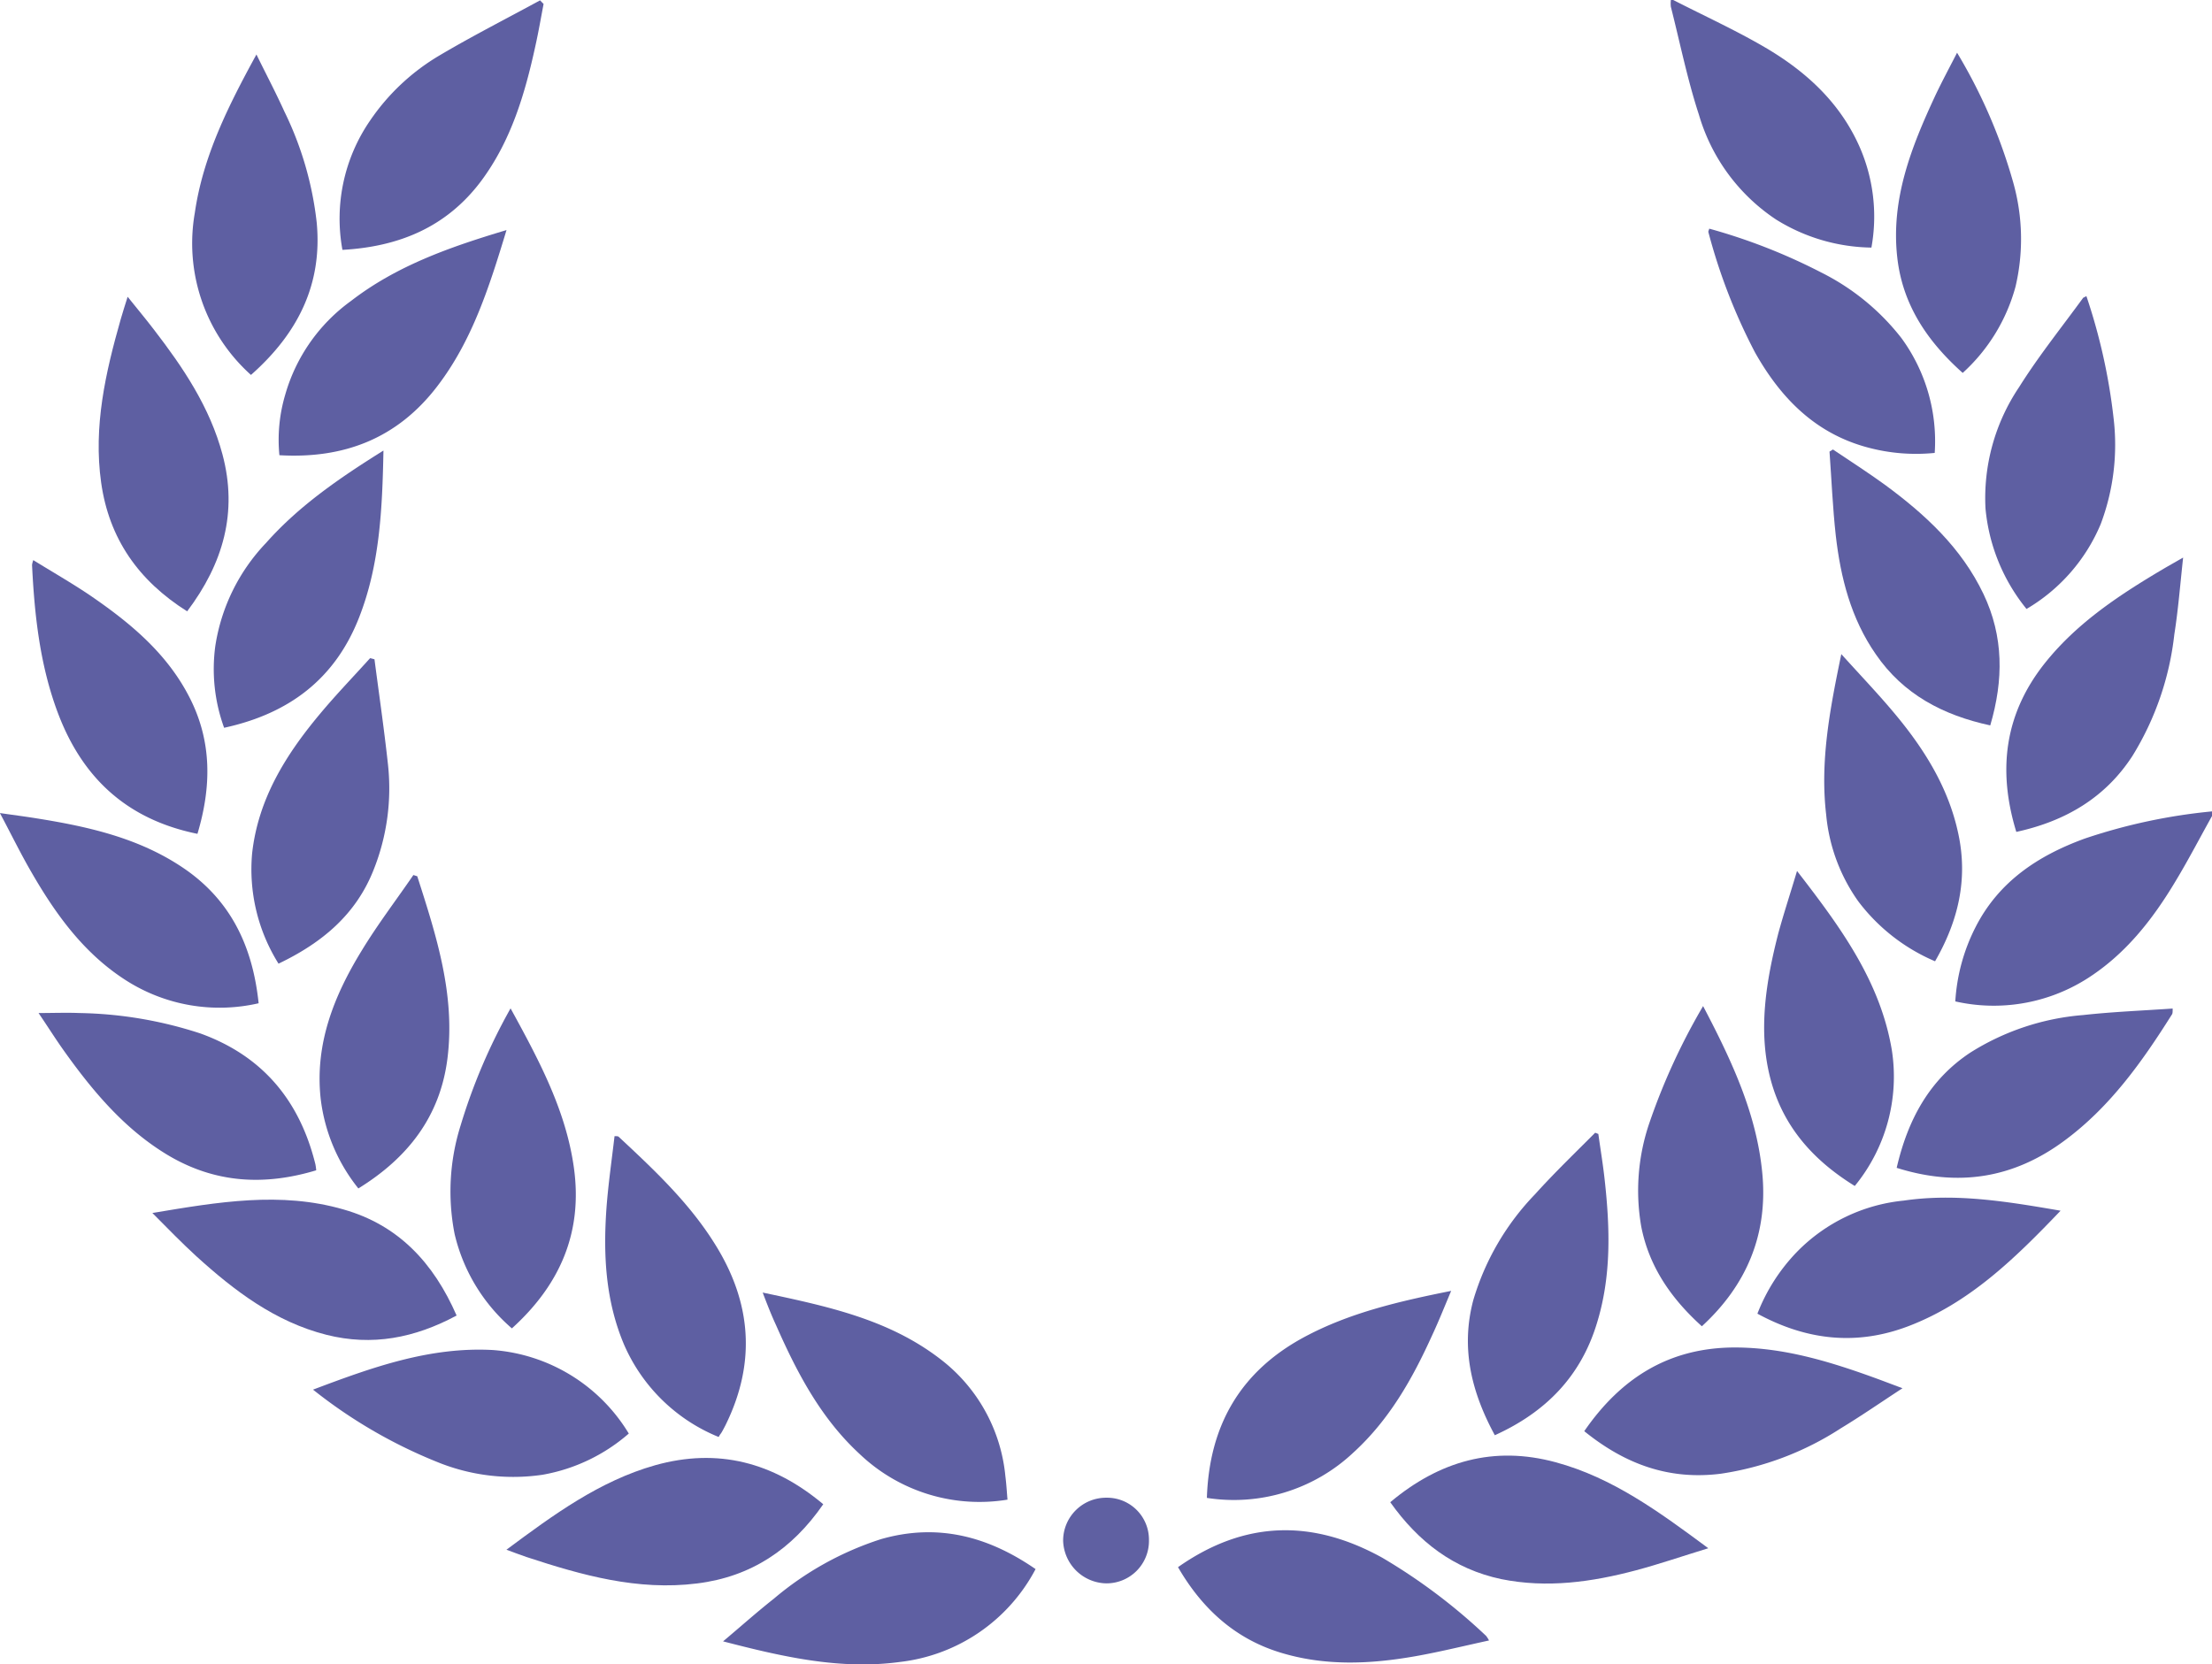 <svg id="Layer_1" data-name="Layer 1" xmlns="http://www.w3.org/2000/svg" viewBox="0 0 251.28 189.11"><defs><style>.cls-1{fill:#5e5fa2;}.cls-2{fill:#5f60a2;}</style></defs><title>laureles</title><path class="cls-1" d="M261.64,104.53c-1.38,2.47-2.69,5-4.14,7.4-2.65,4.43-5.8,8.44-10.27,11.21a19.8,19.8,0,0,1-14.75,2.45,21.33,21.33,0,0,1,2.29-8.42c2.64-5.2,7.12-8.15,12.41-10.08A64.38,64.38,0,0,1,261.64,104Z" transform="translate(-10.36 -11.81)"/><path class="cls-1" d="M200.44,11.81c3.49,1.79,7.07,3.42,10.45,5.4,4.55,2.67,8.39,6.15,10.63,11.09a19.72,19.72,0,0,1,1.43,11.64,21,21,0,0,1-10.82-3.18,21.51,21.51,0,0,1-8.77-11.9c-1.31-4-2.15-8.17-3.19-12.27a3.13,3.13,0,0,1,0-.78Z" transform="translate(-10.36 -11.81)"/><path class="cls-1" d="M219.53,86.13c2.11,2.34,4.09,4.41,5.93,6.6,3.44,4.09,6.25,8.53,7.37,13.85,1.09,5.13,0,9.85-2.65,14.45a21.44,21.44,0,0,1-8.73-6.82,20.18,20.18,0,0,1-3.64-9.84C217.1,98.3,218.23,92.4,219.53,86.13Z" transform="translate(-10.36 -11.81)"/><path class="cls-1" d="M147.46,182c.27-8.3,3.86-14.37,11-18.24,5.17-2.79,10.82-4.09,16.75-5.28-.76,1.8-1.41,3.44-2.14,5-2.26,5-4.9,9.67-9,13.4A19.8,19.8,0,0,1,147.46,182Z" transform="translate(-10.36 -11.81)"/><path class="cls-1" d="M180.17,174.88c-2.68-4.94-3.89-9.94-2.44-15.37a29.23,29.23,0,0,1,7-12c2.19-2.43,4.55-4.7,6.84-7l.36.14c.24,1.74.53,3.47.72,5.22.61,5.5.77,11-.91,16.37C189.92,168.16,186,172.24,180.17,174.88Z" transform="translate(-10.36 -11.81)"/><path class="cls-1" d="M42,121.3a20.18,20.18,0,0,1-3-12.52c.68-6.17,3.8-11.17,7.66-15.8,1.83-2.2,3.82-4.26,5.74-6.39l.5.13c.51,3.91,1.08,7.82,1.51,11.74a25,25,0,0,1-1.62,12.21C50.8,115.69,47,118.91,42,121.3Z" transform="translate(-10.36 -11.81)"/><path class="cls-1" d="M39.74,125.8a19.74,19.74,0,0,1-15-2.56c-4.83-3.06-8.06-7.55-10.85-12.4-1.2-2.07-2.25-4.23-3.54-6.65,1.61.23,2.92.4,4.22.61,5.81.93,11.51,2.21,16.5,5.55C36.53,114,39.06,119.28,39.74,125.8Z" transform="translate(-10.36 -11.81)"/><path class="cls-1" d="M244.44,149.37c-5.19,5.43-10.34,10.47-17.29,13.12-5.88,2.24-11.55,1.62-17.15-1.42a21,21,0,0,1,4.47-7,19.65,19.65,0,0,1,12.16-5.85C232.54,147.36,238.35,148.32,244.44,149.37Z" transform="translate(-10.36 -11.81)"/><path class="cls-1" d="M92,175.08a19.87,19.87,0,0,1-10.75-10.5c-2.11-5-2.37-10.18-2-15.45.2-2.74.6-5.46.92-8.23.22,0,.39,0,.46.06,4,3.73,8,7.48,10.92,12.16,4.2,6.68,4.73,13.55,1.2,20.67-.12.23-.24.46-.37.69S92.16,174.77,92,175.08Z" transform="translate(-10.36 -11.81)"/><path class="cls-1" d="M57.76,111.37c2.16,6.73,4.34,13.46,3.43,20.7-.83,6.6-4.5,11.3-10.12,14.77a20.06,20.06,0,0,1-4.29-10.27c-.65-6.18,1.52-11.61,4.65-16.72,1.82-3,3.92-5.75,5.89-8.62Z" transform="translate(-10.36 -11.81)"/><path class="cls-1" d="M62.23,161.28c-4.77,2.56-9.6,3.5-14.79,2.19-5.83-1.48-10.45-5-14.77-8.92-1.66-1.52-3.23-3.14-5-4.92,7.47-1.25,14.57-2.47,21.72-.4C55.61,151,59.61,155.28,62.23,161.28Z" transform="translate(-10.36 -11.81)"/><path class="cls-1" d="M214.5,110.77c4.93,6.37,9.45,12.51,10.77,20.35a19.61,19.61,0,0,1-4.21,15.44c-4.68-2.89-8.15-6.72-9.58-12.18s-.5-11.1.9-16.55C213,115.57,213.73,113.35,214.5,110.77Z" transform="translate(-10.36 -11.81)"/><path class="cls-1" d="M203.83,126.12c3.26,6.22,6.1,12.26,6.73,19.05s-1.71,12.59-6.87,17.33c-3.47-3.13-6-6.76-6.89-11.35a23.78,23.78,0,0,1,.93-11.76A72.72,72.72,0,0,1,203.83,126.12Z" transform="translate(-10.36 -11.81)"/><path class="cls-1" d="M239.41,106.33c-2.17-7.09-1.31-13.51,3.32-19.27,3.66-4.55,8.45-7.69,13.4-10.62.63-.37,1.26-.72,2.23-1.28-.34,3.13-.56,5.94-1,8.73a33.26,33.26,0,0,1-4.74,13.78C249.54,102.44,245,105.11,239.41,106.33Z" transform="translate(-10.36 -11.81)"/><path class="cls-1" d="M144.18,189.87c7.62-5.36,15.31-5.43,23.19-1.08a65.45,65.45,0,0,1,11.81,8.89,3.31,3.31,0,0,1,.33.52c-2.86.62-5.6,1.3-8.37,1.79-5.17.91-10.34,1.14-15.44-.45S146.89,194.55,144.18,189.87Z" transform="translate(-10.36 -11.81)"/><path class="cls-1" d="M72.11,12.26c-.3,1.57-.57,3.15-.92,4.72C70,22.46,68.42,27.82,65,32.4c-3.9,5.19-9.27,7.44-15.74,7.8a19.65,19.65,0,0,1,3.12-14.66,24.73,24.73,0,0,1,7.87-7.41c3.74-2.22,7.63-4.19,11.46-6.28Z" transform="translate(-10.36 -11.81)"/><path class="cls-1" d="M168.29,182.49c5.6-4.69,11.77-6.44,18.79-4.54,6.47,1.75,11.75,5.63,17.34,9.77-2.94.9-5.56,1.8-8.22,2.51-5,1.33-10.1,2.05-15.29,1C175.52,190.09,171.49,187,168.29,182.49Z" transform="translate(-10.36 -11.81)"/><path class="cls-1" d="M67.89,187.89c5.38-4,10.58-7.81,16.89-9.6,7.14-2,13.43-.33,19.1,4.43-3.53,5.11-8.18,8.24-14.33,9-6.75.85-13.08-.93-19.37-3C69.49,188.49,68.81,188.22,67.89,187.89Z" transform="translate(-10.36 -11.81)"/><path class="cls-1" d="M68.36,126.38c3.24,5.91,6.3,11.61,7.2,18.15,1,7.3-1.57,13.25-7.05,18.21A20.24,20.24,0,0,1,62,152a25,25,0,0,1,.68-12.3A65.62,65.62,0,0,1,68.36,126.38Z" transform="translate(-10.36 -11.81)"/><path class="cls-1" d="M32.79,106.55c-8-1.63-13.05-6.34-15.83-13.67C14.91,87.46,14.28,81.77,14,76a2.66,2.66,0,0,1,.14-.55c2.15,1.33,4.26,2.54,6.28,3.89C25.06,82.5,29.34,86,31.94,91.15,34.45,96.12,34.38,101.23,32.79,106.55Z" transform="translate(-10.36 -11.81)"/><path class="cls-1" d="M218.58,62.88c2,1.34,4,2.63,5.89,4,4.58,3.37,8.7,7.16,11.21,12.42,2.3,4.83,2.29,9.76.77,14.93-5.37-1.16-9.88-3.53-13-8.08-2.82-4.06-4-8.69-4.55-13.51-.35-3.16-.48-6.35-.71-9.52Z" transform="translate(-10.36 -11.81)"/><path class="cls-1" d="M97,158.67c7.25,1.54,14.24,3,20.13,7.52a19,19,0,0,1,7.44,13.35c.11.85.16,1.71.24,2.66A19.73,19.73,0,0,1,108,177c-4.4-4.06-7.11-9.24-9.48-14.62C98,161.26,97.54,160.09,97,158.67Z" transform="translate(-10.36 -11.81)"/><path class="cls-1" d="M53.92,63c-.13,6.67-.42,13-2.78,19-2.75,7-8,10.91-15.32,12.5a19.52,19.52,0,0,1-1-9.3,21.71,21.71,0,0,1,5.76-11.7C44.34,69.26,48.95,66.11,53.92,63Z" transform="translate(-10.36 -11.81)"/><path class="cls-1" d="M247.37,45.45a66.39,66.39,0,0,1,3.08,13.79A25.56,25.56,0,0,1,249,71.35,20.25,20.25,0,0,1,240.57,81a21.14,21.14,0,0,1-4.66-11.41,22.57,22.57,0,0,1,3.82-13.8c2.2-3.51,4.81-6.76,7.25-10.11C247,45.62,247.18,45.58,247.37,45.45Z" transform="translate(-10.36 -11.81)"/><path class="cls-1" d="M45.92,169.7c6.68-2.52,13.23-4.89,20.42-4.5a19.74,19.74,0,0,1,15.45,9.49A20.22,20.22,0,0,1,72,179.37,22.83,22.83,0,0,1,60,177.91,56.32,56.32,0,0,1,45.92,169.7Z" transform="translate(-10.36 -11.81)"/><path class="cls-1" d="M232.68,17.8a60.35,60.35,0,0,1,6.39,14.78,23.66,23.66,0,0,1,.25,11.8,20.44,20.44,0,0,1-6,9.8c-4-3.57-6.85-7.74-7.44-13.18-.73-6.64,1.64-12.56,4.35-18.38C231,21,231.8,19.52,232.68,17.8Z" transform="translate(-10.36 -11.81)"/><path class="cls-1" d="M128,190.09a20,20,0,0,1-15.4,10.55c-6.77.92-13.27-.57-20.1-2.34,2.07-1.74,3.87-3.35,5.76-4.84a35.69,35.69,0,0,1,12.17-6.77C116.83,184.85,122.57,186.34,128,190.09Z" transform="translate(-10.36 -11.81)"/><path class="cls-1" d="M31.62,81.27c-5.53-3.49-8.87-8.25-9.77-14.63s.5-12.51,2.23-18.58c.21-.75.46-1.5.78-2.53,1.08,1.35,2.07,2.53,3,3.75,3.32,4.31,6.34,8.8,7.77,14.15C37.39,70,35.72,75.83,31.62,81.27Z" transform="translate(-10.36 -11.81)"/><path class="cls-1" d="M38.87,54.41A20.08,20.08,0,0,1,32.49,36c.93-6.44,3.79-12.13,7-18,1.13,2.3,2.21,4.35,3.17,6.47a38.3,38.3,0,0,1,3.68,12.65C47,44.19,44.14,49.75,38.87,54.41Z" transform="translate(-10.36 -11.81)"/><path class="cls-1" d="M67.9,37.95C65.94,44.41,64,50.54,60,55.74c-4.5,5.86-10.53,8.22-17.9,7.79a18,18,0,0,1,.66-6.87A19.85,19.85,0,0,1,50.24,46C55.42,42,61.45,39.88,67.9,37.95Z" transform="translate(-10.36 -11.81)"/><path class="cls-1" d="M225.82,144.5c1.26-5.44,3.69-10,8.36-13.09A28.2,28.2,0,0,1,247,127.14c3.34-.37,6.7-.5,10.17-.74,0,.39,0,.58-.1.7-3.37,5.35-7,10.47-12.18,14.3C239.15,145.66,232.87,146.72,225.82,144.5Z" transform="translate(-10.36 -11.81)"/><path class="cls-1" d="M190.33,174.42c4.2-6.1,9.7-9.5,17.09-9.51,5.42,0,10.51,1.51,15.54,3.32,1.06.38,2.12.79,3.52,1.31-2.48,1.62-4.69,3.15-7,4.55a34.21,34.21,0,0,1-13.61,5.16C200,180,195,178.2,190.33,174.42Z" transform="translate(-10.36 -11.81)"/><path class="cls-1" d="M46.28,144.78c-5.93,1.79-11.53,1.45-16.86-1.73-5-3-8.66-7.42-12-12.14-.87-1.24-1.68-2.53-2.68-4,1.71,0,3.16-.06,4.61,0a46.51,46.51,0,0,1,13.77,2.32c7.09,2.56,11.29,7.65,13.07,14.87A5.5,5.5,0,0,1,46.28,144.78Z" transform="translate(-10.36 -11.81)"/><path class="cls-1" d="M204.53,37.79a66,66,0,0,1,12.76,5,26.61,26.61,0,0,1,9.06,7.42,19.84,19.84,0,0,1,3.79,13.06,21.14,21.14,0,0,1-7.54-.6c-6-1.58-9.95-5.62-12.88-10.83a65.22,65.22,0,0,1-5.29-13.66C204.41,38.09,204.47,38,204.53,37.79Z" transform="translate(-10.36 -11.81)"/><path class="cls-2" d="M140.88,186.79a4.82,4.82,0,0,1-4.87,4.92,5,5,0,0,1-4.88-4.84,4.88,4.88,0,0,1,4.93-4.89A4.76,4.76,0,0,1,140.88,186.79Z" transform="translate(-10.36 -11.81)"/></svg>